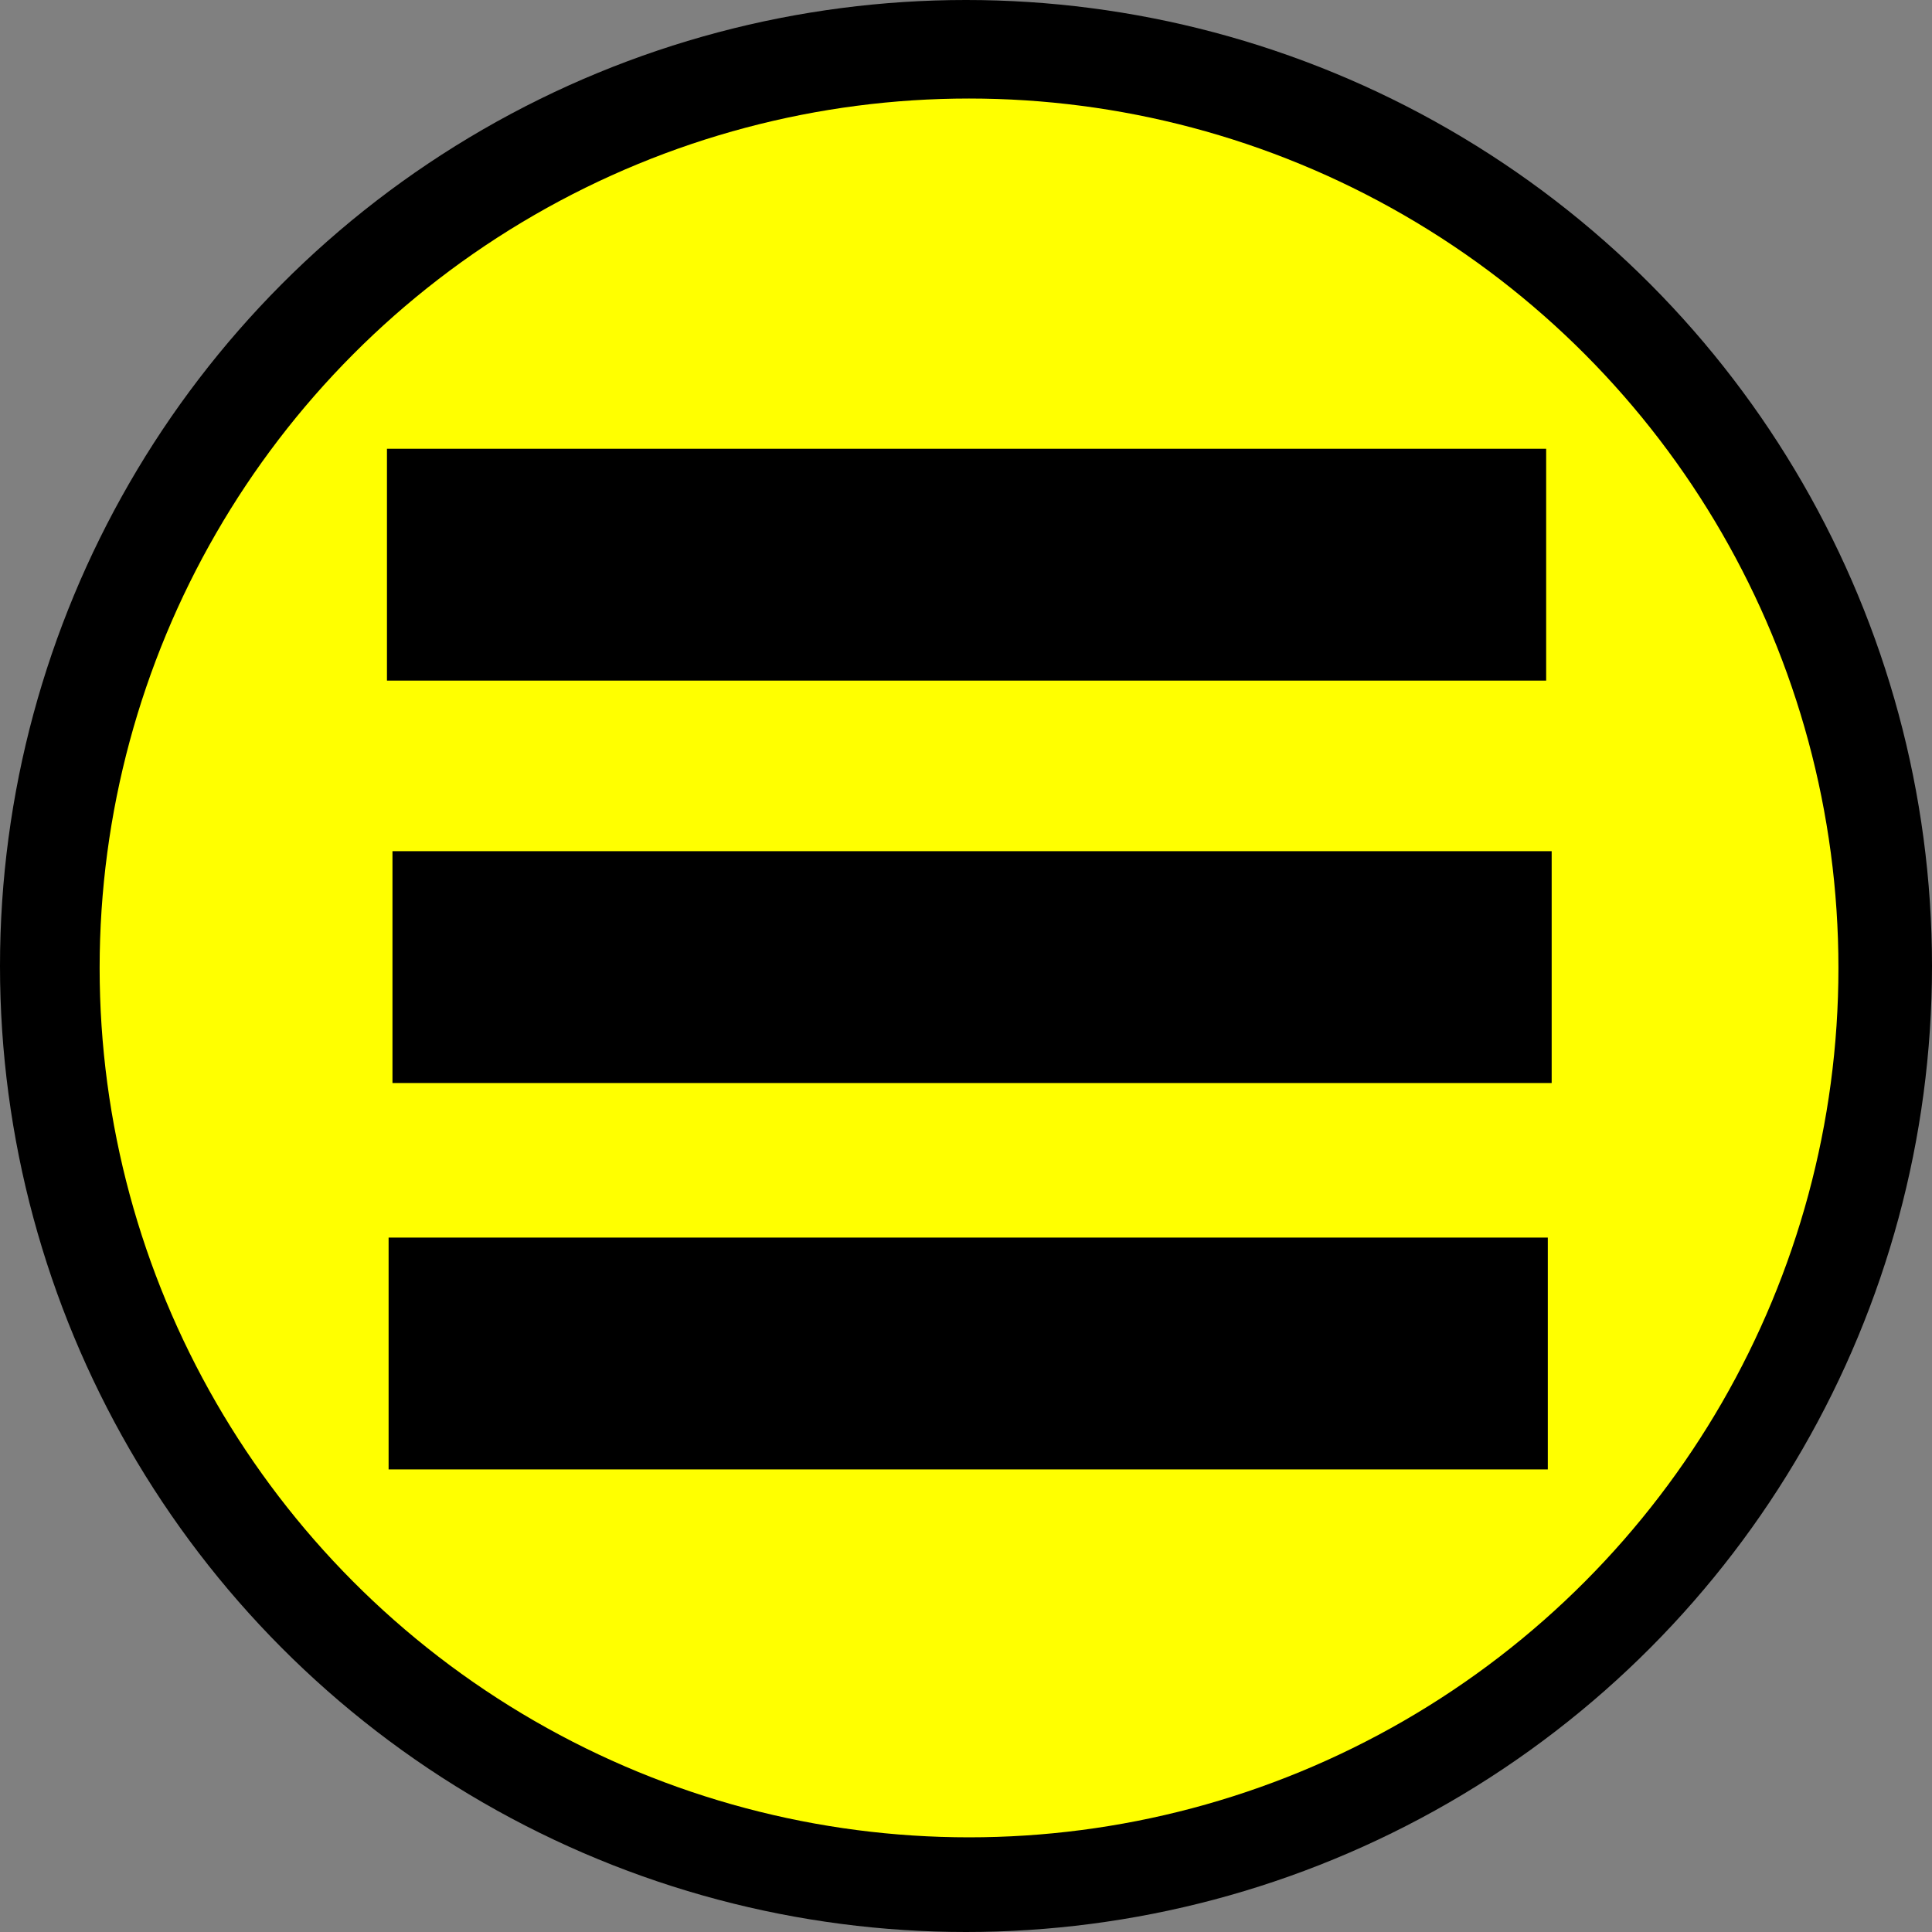 <?xml version="1.0" encoding="UTF-8" standalone="no"?>
<!-- Created with Inkscape (http://www.inkscape.org/) -->

<svg
   xmlns:dc="http://purl.org/dc/elements/1.1/"
   xmlns:cc="http://creativecommons.org/ns#"
   xmlns:rdf="http://www.w3.org/1999/02/22-rdf-syntax-ns#"
   xmlns:svg="http://www.w3.org/2000/svg"
   xmlns="http://www.w3.org/2000/svg"
   xmlns:sodipodi="http://sodipodi.sourceforge.net/DTD/sodipodi-0.dtd"
   xmlns:inkscape="http://www.inkscape.org/namespaces/inkscape"
   width="100mm"
   height="100mm"
   viewBox="0 0 100 100"
   version="1.1"
   id="svg8"
   inkscape:version="0.92.3 (2405546, 2018-03-11)"
   sodipodi:docname="bar.svg">
  <rect x="0" y="0" width="100" height="100" fill="#808080" stroke="none"/>
  <defs
     id="defs2" />
  <sodipodi:namedview
     id="base"
     pagecolor="#ffffff"
     bordercolor="#666666"
     borderopacity="1.0"
     inkscape:pageopacity="0.0"
     inkscape:pageshadow="2"
     inkscape:zoom="0.35"
     inkscape:cx="-87.142857"
     inkscape:cy="560"
     inkscape:document-units="mm"
     inkscape:current-layer="layer1"
     showgrid="false"
     showborder="false"
     inkscape:window-width="1366"
     inkscape:window-height="705"
     inkscape:window-x="-8"
     inkscape:window-y="-8"
     inkscape:window-maximized="1" />
  <g
     inkscape:label="Layer 1"
     inkscape:groupmode="layer"
     id="layer1"
     transform="translate(0,-197)">
    <g
       id="layer1-5"
       transform="translate(0,-1.5258789e-5)">
      <circle
         id="path10"
         cx="50"
         cy="247"
         style="stroke-width:0.2"
         r="50" />
      <circle
         id="path12"
         cx="50.157"
         cy="247.1"
         style="fill:#ffff00;stroke-width:0.2"
         r="45" />
      <rect
         style="fill:#000000;stroke-width:0.085"
         id="rect18"
         width="60"
         height="12"
         x="20.029"
         y="220.228"
         rx="0"
         ry="0" />
      <rect
         style="fill:#000000;stroke-width:0.085"
         id="rect18-0"
         width="60"
         height="12"
         x="20.314"
         y="241.057"
         rx="0"
         ry="0" />
      <rect
         style="fill:#000000;stroke-width:0.085"
         id="rect18-0-5"
         width="60"
         height="12"
         x="20.114"
         y="261.057"
         rx="0"
         ry="0" />
    </g>
  </g>
</svg>
